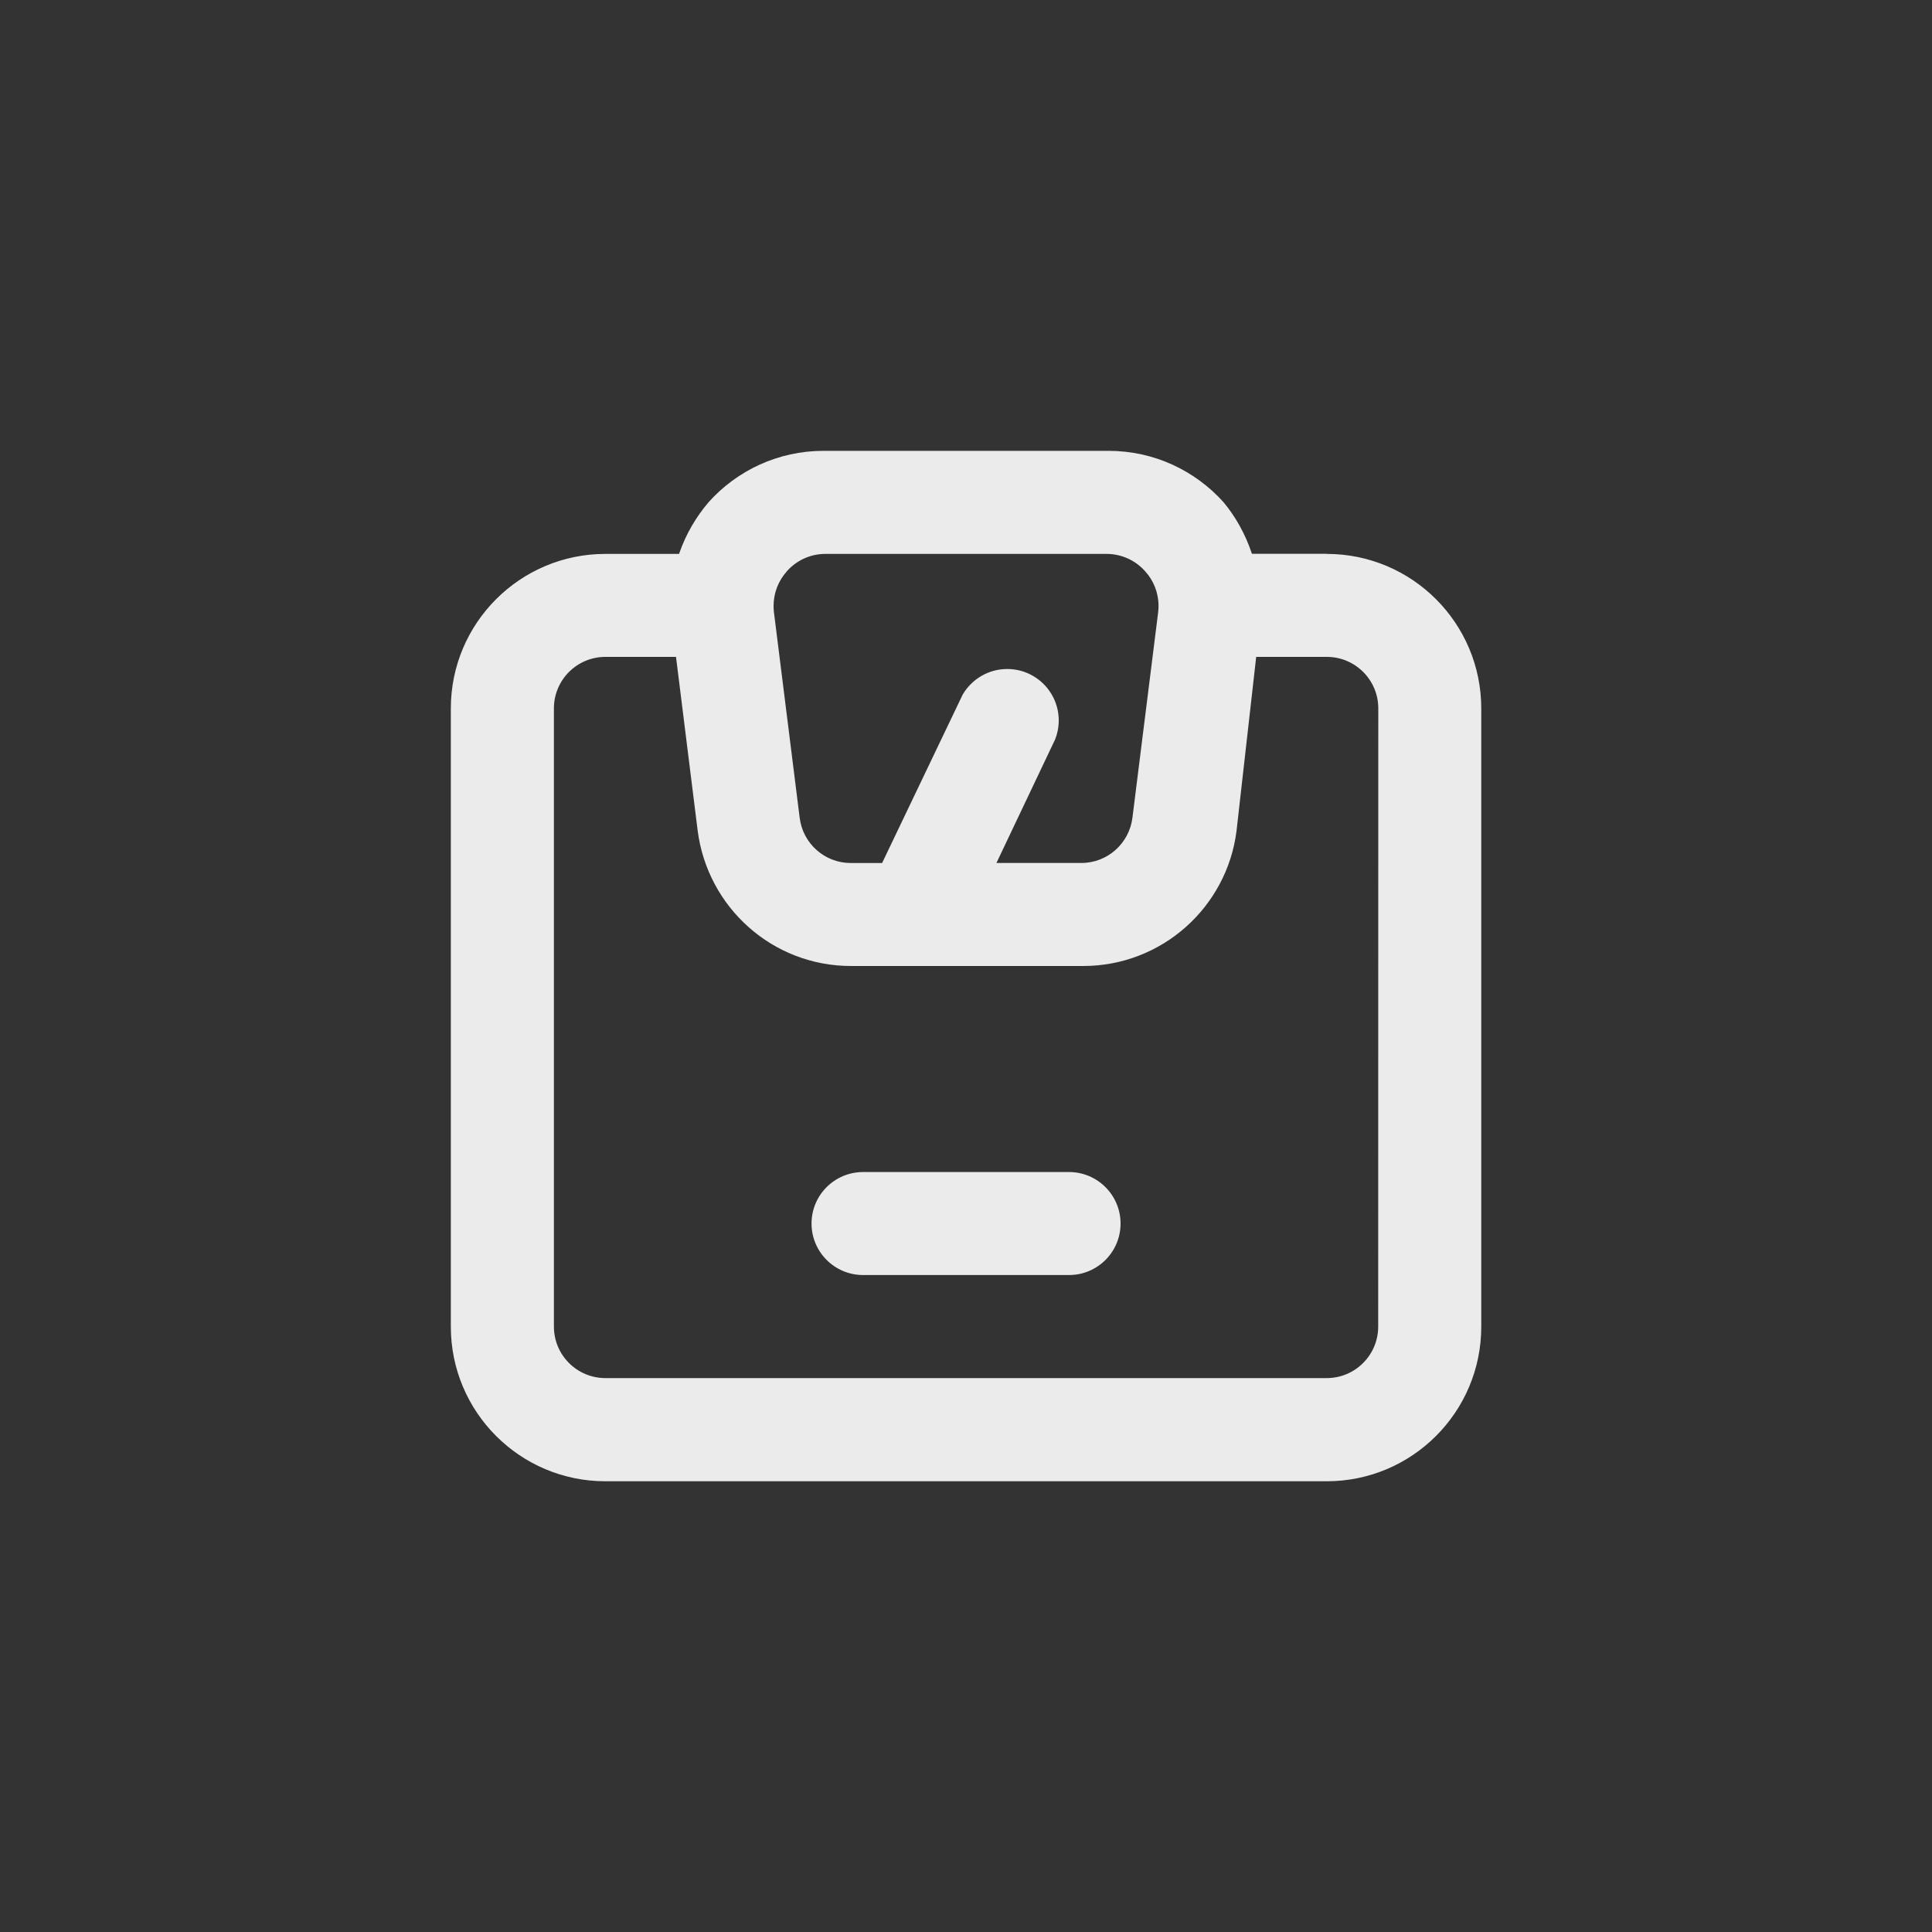 <!-- Generated by IcoMoon.io -->
<svg version="1.1" xmlns="http://www.w3.org/2000/svg" width="40" height="40" viewBox="0 0 40 40">
<rect x="0" y="0" width="40" height="40" fill="#333333" stroke="none"/>
<title>ul-weight</title>
<path fill="#ebebeb" d="M27.466 11.466h-1.546c-0.137-0.41-0.336-0.765-0.591-1.072l0.005 0.006c-0.589-0.656-1.439-1.066-2.385-1.066-0.006 0-0.010 0-0.016 0h-5.845c-0.010 0-0.023 0-0.036 0-0.946 0-1.797 0.411-2.382 1.064l-0.002 0.003c-0.258 0.302-0.465 0.656-0.601 1.044l-0.007 0.023h-1.526c-1.767 0-3.2 1.433-3.2 3.2v0 12.8c0 1.767 1.433 3.2 3.2 3.2v0h14.934c1.767 0 3.2-1.433 3.2-3.2v0-12.8c0-1.767-1.433-3.2-3.2-3.2v0zM16.288 11.83c0.196-0.222 0.482-0.362 0.8-0.362h5.824c0.318 0.001 0.604 0.14 0.799 0.362l0.001 0.001c0.17 0.188 0.274 0.438 0.274 0.713 0 0.042-0.002 0.083-0.007 0.124l0.001-0.005-0.534 4.266c-0.066 0.531-0.515 0.938-1.059 0.938-0.002 0-0.006 0-0.008 0h-1.749l1.216-2.56c0.046-0.115 0.074-0.25 0.074-0.39 0-0.589-0.478-1.066-1.066-1.066-0.395 0-0.74 0.215-0.925 0.534l-0.002 0.005-1.664 3.478h-0.64c-0.002 0-0.005 0-0.008 0-0.544 0-0.993-0.407-1.058-0.934l-0.001-0.005-0.534-4.266c-0.004-0.036-0.006-0.077-0.006-0.119 0-0.274 0.104-0.525 0.274-0.714l-0.001 0.001zM28.534 27.466c0 0.589-0.478 1.066-1.066 1.066v0h-14.934c-0.589 0-1.066-0.478-1.066-1.066v0-12.8c0-0.589 0.478-1.066 1.066-1.066v0h1.462l0.448 3.594c0.203 1.59 1.547 2.806 3.175 2.806 0.009 0 0.017 0 0.026 0h4.756c0.007 0 0.016 0 0.025 0 1.628 0 2.973-1.216 3.174-2.79l0.002-0.016 0.406-3.594h1.462c0.589 0 1.066 0.478 1.066 1.066v0zM22.134 24.266h-4.266c-0.589 0-1.066 0.478-1.066 1.066s0.478 1.066 1.066 1.066v0h4.266c0.589 0 1.066-0.478 1.066-1.066s-0.478-1.066-1.066-1.066v0z"></path>
</svg>

